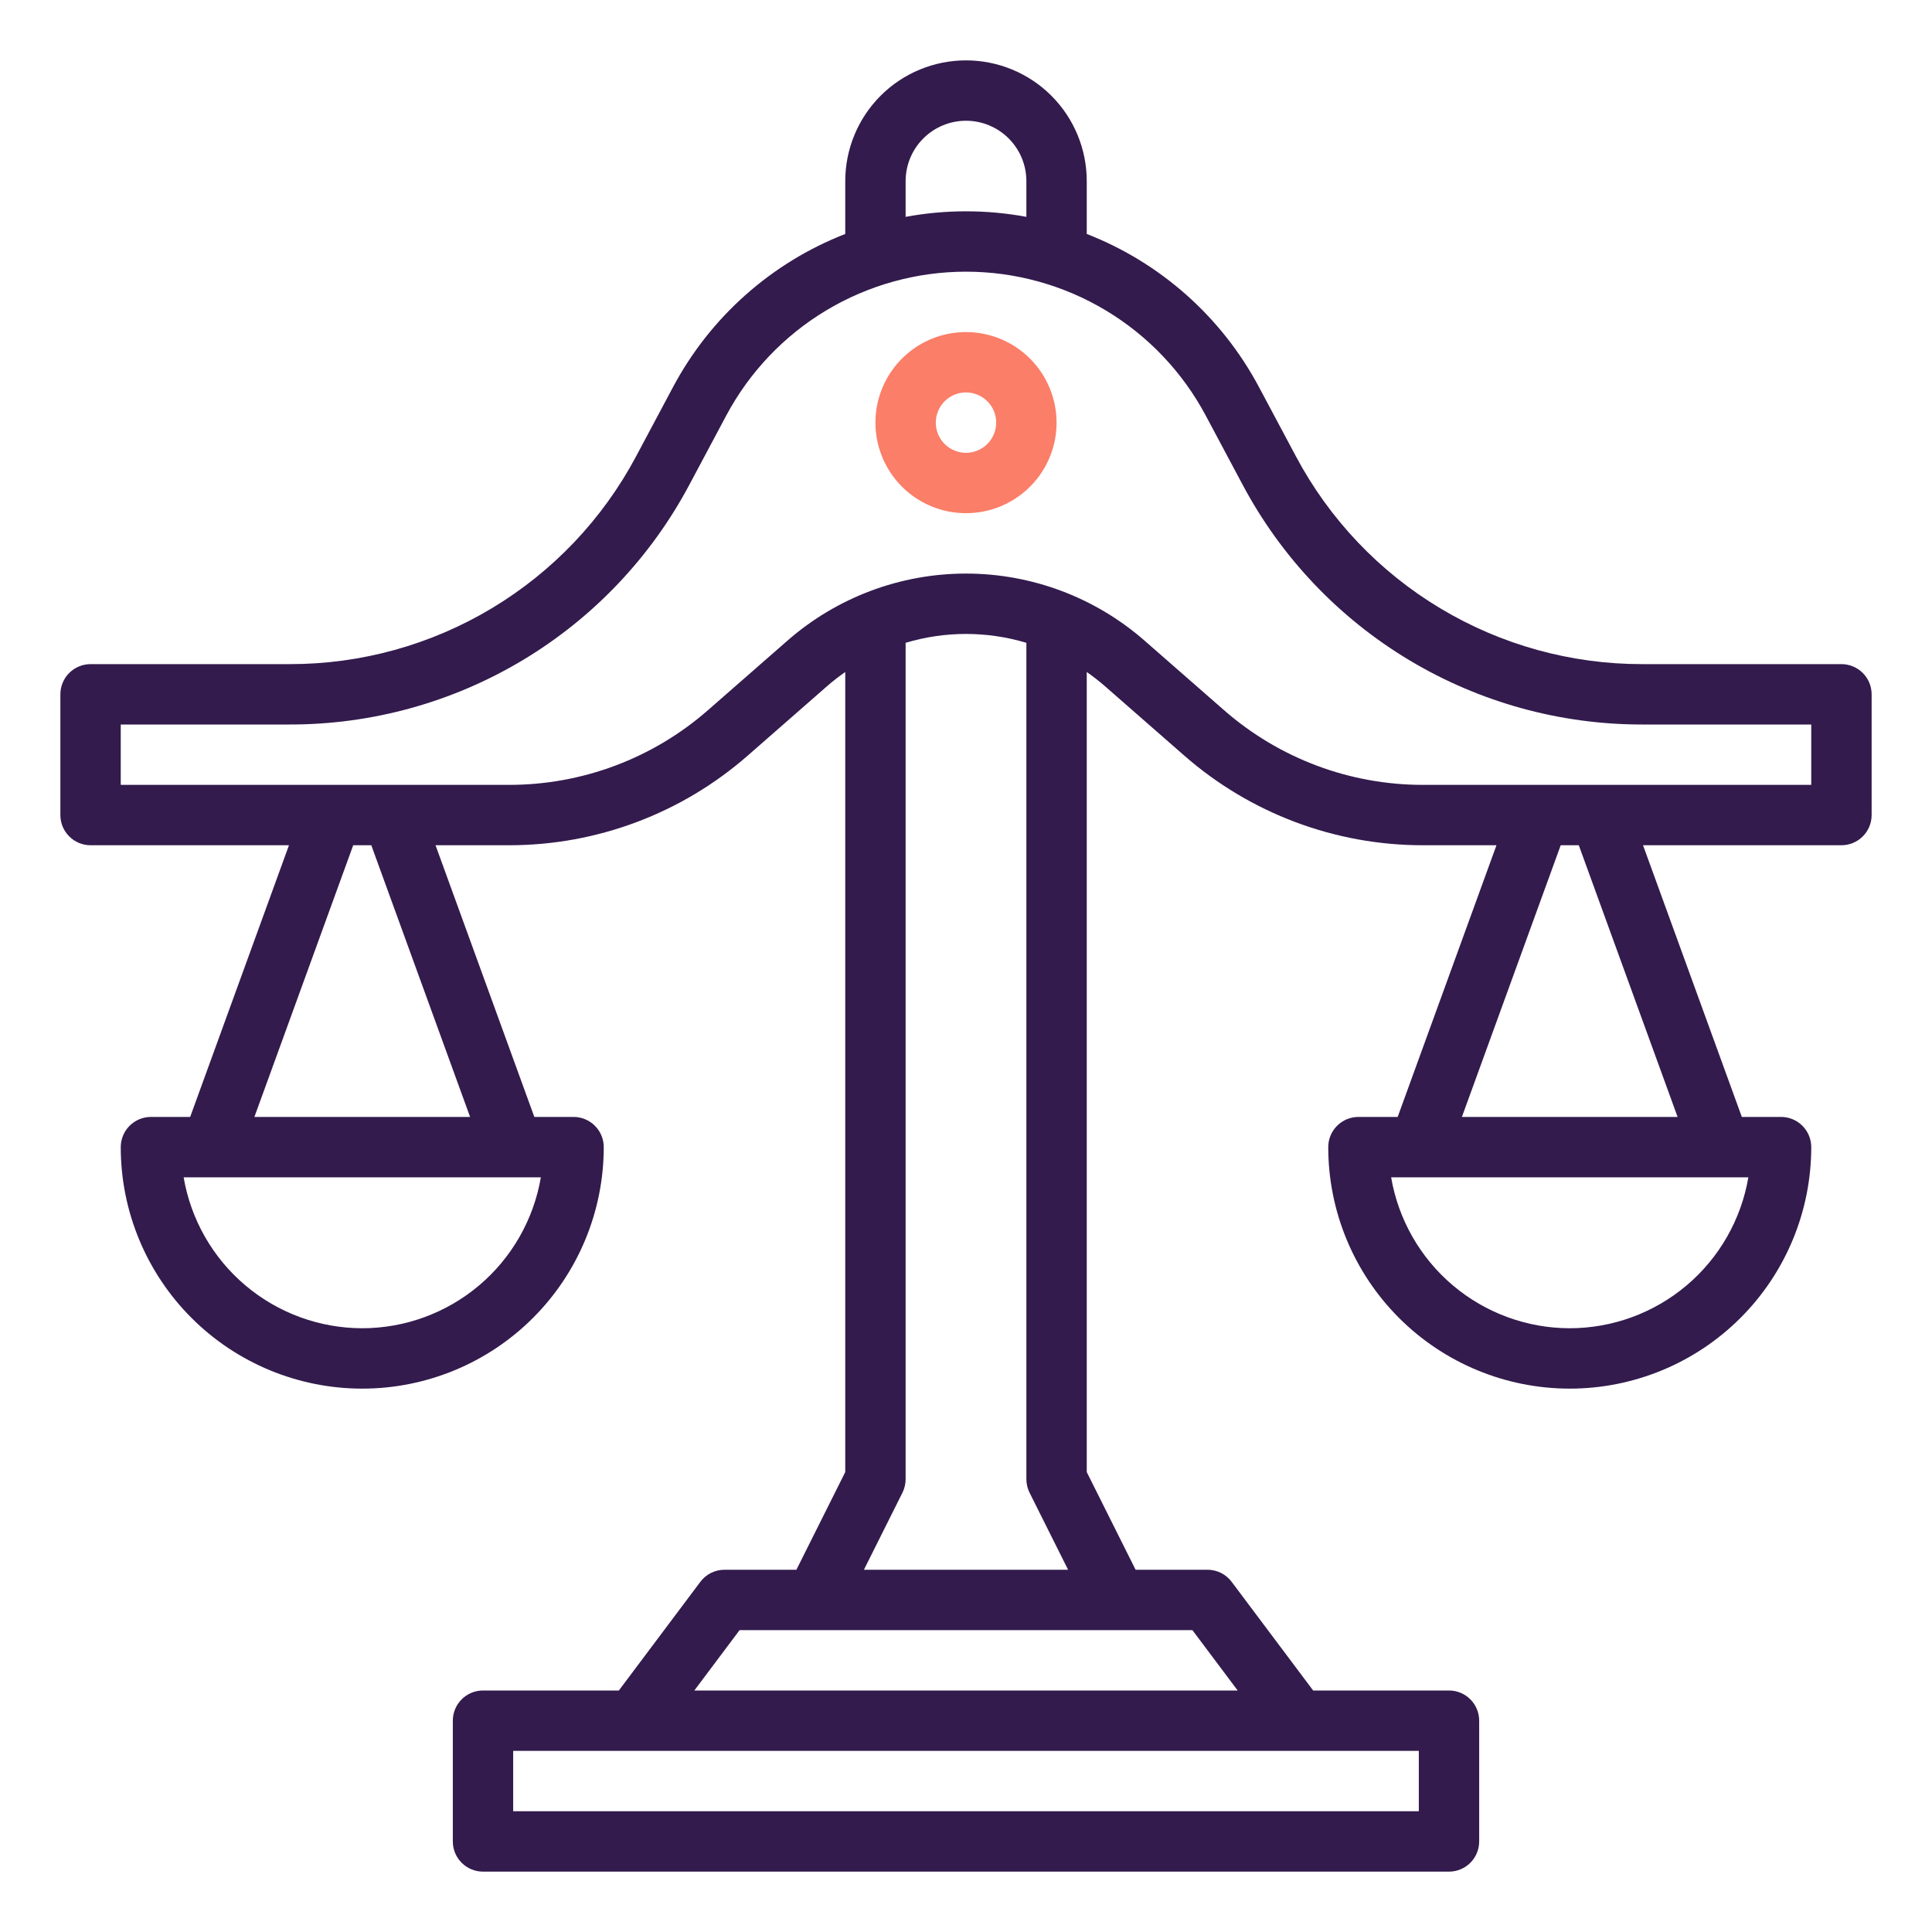 <svg width="116" height="116" viewBox="0 0 116 116" fill="none" xmlns="http://www.w3.org/2000/svg">
<path d="M110.562 39.875H98.6C94.329 39.88 90.136 38.721 86.474 36.523C82.811 34.326 79.816 31.172 77.81 27.401L75.592 23.243C73.355 19.039 69.686 15.777 65.25 14.047V10.875C65.25 8.952 64.486 7.108 63.127 5.748C61.767 4.389 59.923 3.625 58 3.625C56.077 3.625 54.233 4.389 52.873 5.748C51.514 7.108 50.75 8.952 50.75 10.875V14.047C46.314 15.777 42.645 19.039 40.408 23.243L38.191 27.401C36.184 31.172 33.189 34.326 29.526 36.523C25.864 38.721 21.672 39.88 17.4 39.875H5.438C4.957 39.875 4.496 40.066 4.156 40.406C3.816 40.746 3.625 41.207 3.625 41.688V48.938C3.625 49.418 3.816 49.879 4.156 50.219C4.496 50.559 4.957 50.75 5.438 50.75H17.35L11.418 67.062H9.062C8.582 67.062 8.121 67.254 7.781 67.593C7.441 67.933 7.25 68.394 7.25 68.875C7.25 72.721 8.778 76.409 11.497 79.128C14.216 81.847 17.904 83.375 21.75 83.375C25.596 83.375 29.284 81.847 32.003 79.128C34.722 76.409 36.25 72.721 36.25 68.875C36.25 68.394 36.059 67.933 35.719 67.593C35.379 67.254 34.918 67.062 34.438 67.062H32.082L26.15 50.75H30.571C35.84 50.751 40.929 48.838 44.894 45.368L49.664 41.194C50.01 40.893 50.373 40.61 50.75 40.348V88.385L47.817 94.25H43.5C43.219 94.25 42.941 94.316 42.689 94.441C42.438 94.567 42.219 94.75 42.05 94.975L37.156 101.5H29C28.519 101.5 28.058 101.691 27.718 102.031C27.378 102.371 27.188 102.832 27.188 103.312V110.562C27.188 111.043 27.378 111.504 27.718 111.844C28.058 112.184 28.519 112.375 29 112.375H87C87.481 112.375 87.942 112.184 88.282 111.844C88.621 111.504 88.812 111.043 88.812 110.562V103.312C88.812 102.832 88.621 102.371 88.282 102.031C87.942 101.691 87.481 101.5 87 101.5H78.844L73.95 94.975C73.781 94.75 73.562 94.567 73.311 94.441C73.059 94.316 72.781 94.25 72.5 94.25H68.183L65.25 88.385V40.348C65.627 40.61 65.99 40.893 66.336 41.194H66.336L71.106 45.368C75.071 48.838 80.16 50.751 85.429 50.75H89.85L83.918 67.062H81.562C81.082 67.062 80.621 67.254 80.281 67.593C79.941 67.933 79.75 68.394 79.75 68.875C79.75 72.721 81.278 76.409 83.997 79.128C86.716 81.847 90.404 83.375 94.25 83.375C98.096 83.375 101.784 81.847 104.503 79.128C107.222 76.409 108.75 72.721 108.75 68.875C108.75 68.394 108.559 67.933 108.219 67.593C107.879 67.254 107.418 67.062 106.938 67.062H104.582L98.65 50.75H110.562C111.043 50.75 111.504 50.559 111.844 50.219C112.184 49.879 112.375 49.418 112.375 48.938V41.688C112.375 41.207 112.184 40.746 111.844 40.406C111.504 40.066 111.043 39.875 110.562 39.875ZM54.375 10.875C54.375 9.914 54.757 8.992 55.437 8.312C56.117 7.632 57.039 7.25 58 7.25C58.961 7.25 59.883 7.632 60.563 8.312C61.243 8.992 61.625 9.914 61.625 10.875V13.02C59.229 12.577 56.771 12.577 54.375 13.02V10.875ZM21.75 79.75C19.181 79.747 16.695 78.835 14.733 77.177C12.771 75.519 11.458 73.22 11.026 70.688H32.474C32.042 73.22 30.729 75.519 28.767 77.177C26.805 78.835 24.319 79.747 21.75 79.75ZM28.225 67.062H15.275L21.207 50.75H22.293L28.225 67.062ZM85.188 108.75H30.812V105.125H85.188V108.75ZM74.312 101.5H41.688L44.406 97.875H71.594L74.312 101.5ZM61.816 89.623L64.13 94.25H51.87L54.184 89.623C54.309 89.371 54.375 89.094 54.375 88.812V38.596C56.739 37.885 59.261 37.885 61.625 38.596V88.812C61.625 89.094 61.691 89.371 61.816 89.623ZM94.25 79.75C91.681 79.747 89.195 78.835 87.233 77.177C85.271 75.519 83.958 73.22 83.526 70.688H104.974C104.542 73.22 103.229 75.519 101.267 77.177C99.305 78.835 96.819 79.747 94.25 79.75ZM100.725 67.062H87.775L93.707 50.75H94.793L100.725 67.062ZM108.75 47.125H85.429C81.038 47.126 76.797 45.532 73.493 42.64L68.723 38.467H68.723C65.755 35.869 61.944 34.438 58 34.438C54.056 34.438 50.245 35.869 47.277 38.467L42.507 42.64C39.203 45.532 34.962 47.126 30.571 47.125H7.25V43.5H17.4C22.329 43.505 27.166 42.168 31.392 39.633C35.618 37.097 39.074 33.458 41.389 29.107L43.606 24.948C44.998 22.34 47.072 20.158 49.607 18.637C52.142 17.116 55.043 16.312 58 16.312C60.956 16.312 63.857 17.116 66.393 18.637C68.928 20.158 71.002 22.34 72.393 24.948L74.611 29.107C76.926 33.458 80.382 37.097 84.608 39.633C88.834 42.168 93.671 43.505 98.6 43.5H108.75V47.125Z" fill="#331B4D"/>
<path d="M58 19.938C56.925 19.938 55.873 20.256 54.979 20.854C54.085 21.451 53.388 22.301 52.976 23.294C52.565 24.288 52.457 25.381 52.667 26.436C52.877 27.491 53.395 28.459 54.155 29.22C54.916 29.98 55.884 30.498 56.939 30.708C57.994 30.918 59.087 30.81 60.081 30.399C61.074 29.987 61.924 29.29 62.521 28.396C63.119 27.502 63.438 26.45 63.438 25.375C63.436 23.933 62.862 22.551 61.843 21.532C60.824 20.512 59.442 19.939 58 19.938ZM58 27.188C57.642 27.188 57.291 27.081 56.993 26.882C56.695 26.683 56.463 26.4 56.325 26.069C56.188 25.737 56.152 25.373 56.222 25.021C56.292 24.67 56.465 24.347 56.718 24.093C56.972 23.84 57.295 23.667 57.646 23.597C57.998 23.527 58.362 23.563 58.694 23.701C59.025 23.838 59.308 24.07 59.507 24.368C59.706 24.666 59.812 25.017 59.812 25.375C59.812 25.855 59.621 26.316 59.281 26.656C58.941 26.996 58.48 27.187 58 27.188Z" fill="#FB7E68"/>
</svg>
